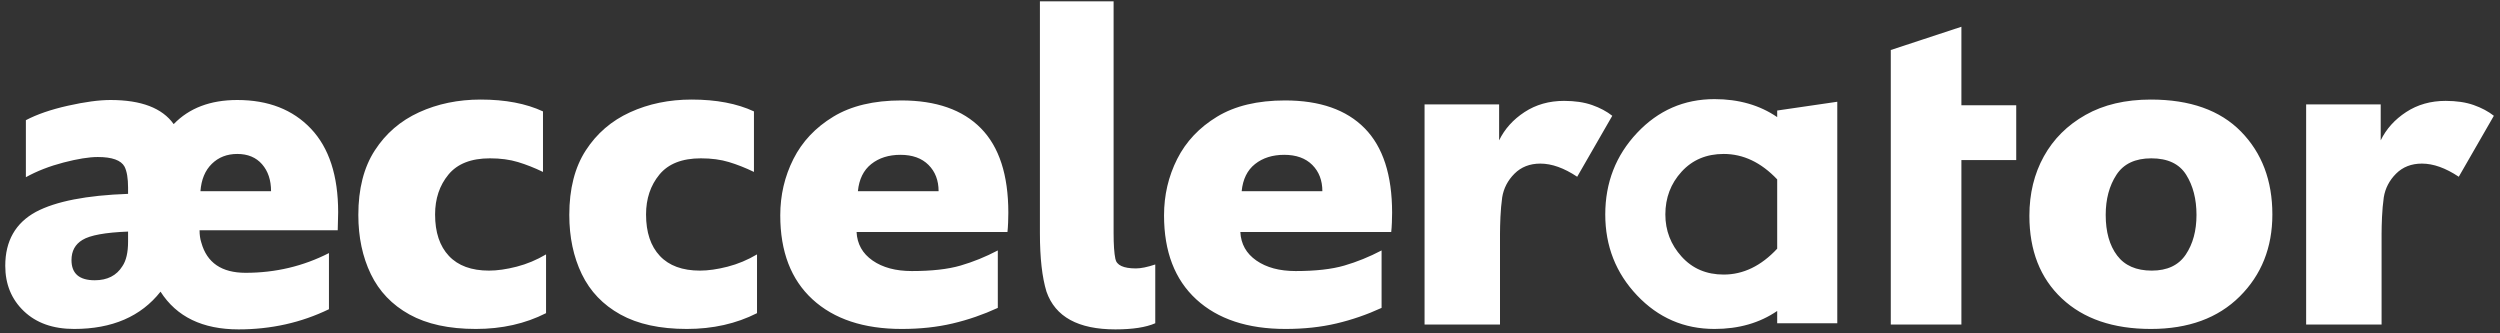 <?xml version="1.0" encoding="UTF-8"?>
<svg width="285px" height="38px" viewBox="0 0 285 38" version="1.1" xmlns="http://www.w3.org/2000/svg" xmlns:xlink="http://www.w3.org/1999/xlink">
    <rect x="0" y="0" width="285" height="38" fill="#333333" stroke="none"/>
    <title>aeccelerator</title>
    <g id="Styles" stroke="none" stroke-width="1" fill="none" fill-rule="evenodd">
        <g id="Artboard" transform="translate(-74, -324)" fill="#FFFFFF" fill-rule="nonzero">
            <path d="M101.2,361.55 C104.9,361.55 108.333,360.783 111.5,359.25 L111.5,359.25 L111.5,352.85 C108.567,354.35 105.4,355.1 102,355.1 C99.267,355.1 97.583,353.95 96.95,351.65 C96.817,351.25 96.75,350.783 96.75,350.25 L96.75,350.25 L112.5,350.25 C112.5,350.05 112.508,349.717 112.525,349.25 C112.542,348.783 112.55,348.433 112.55,348.2 C112.55,344.033 111.517,340.858 109.45,338.675 C107.383,336.492 104.583,335.4 101.05,335.4 C97.983,335.4 95.567,336.317 93.8,338.15 C92.5,336.317 90.1,335.4 86.6,335.4 C85.3,335.4 83.683,335.617 81.75,336.05 C79.817,336.483 78.217,337.033 76.95,337.7 L76.95,337.7 L76.95,344.2 C78.217,343.5 79.65,342.942 81.25,342.525 C82.85,342.108 84.15,341.9 85.15,341.9 C86.783,341.9 87.8,342.267 88.2,343 C88.467,343.533 88.6,344.333 88.6,345.4 L88.6,345.4 L88.6,346.1 C83.867,346.267 80.367,346.95 78.1,348.15 C75.767,349.417 74.6,351.467 74.6,354.3 C74.6,356.4 75.308,358.125 76.725,359.475 C78.142,360.825 80.05,361.5 82.45,361.5 C86.783,361.5 90.067,360.083 92.3,357.25 C94.133,360.117 97.1,361.55 101.2,361.55 Z M104.9,345.8 L96.85,345.8 C96.95,344.467 97.383,343.425 98.15,342.675 C98.917,341.925 99.883,341.55 101.05,341.55 C102.25,341.55 103.192,341.942 103.875,342.725 C104.558,343.508 104.9,344.533 104.9,345.8 L104.9,345.8 Z M84.8,355.95 C83.033,355.95 82.15,355.183 82.15,353.65 C82.15,352.617 82.567,351.85 83.4,351.35 C84.267,350.817 86,350.5 88.6,350.4 L88.6,350.4 L88.6,351.55 C88.6,352.783 88.383,353.717 87.95,354.35 C87.283,355.417 86.233,355.95 84.8,355.95 Z M128.25,361.5 C131.217,361.5 133.883,360.9 136.25,359.7 L136.25,359.7 L136.25,353 C135.183,353.633 134.067,354.1 132.9,354.4 C131.733,354.7 130.683,354.85 129.75,354.85 C127.75,354.85 126.225,354.292 125.175,353.175 C124.125,352.058 123.6,350.483 123.6,348.45 C123.6,346.65 124.108,345.133 125.125,343.9 C126.142,342.667 127.717,342.05 129.85,342.05 C131.05,342.05 132.117,342.192 133.05,342.475 C133.983,342.758 134.933,343.133 135.9,343.6 L135.9,343.6 L135.9,336.7 C133.967,335.8 131.6,335.35 128.8,335.35 C126.233,335.35 123.892,335.833 121.775,336.8 C119.658,337.767 117.975,339.217 116.725,341.15 C115.475,343.083 114.85,345.533 114.85,348.5 C114.85,351.033 115.325,353.283 116.275,355.25 C117.225,357.217 118.692,358.75 120.675,359.85 C122.658,360.95 125.183,361.5 128.25,361.5 Z M152.3,361.5 C155.267,361.5 157.933,360.9 160.3,359.7 L160.3,359.7 L160.3,353 C159.233,353.633 158.117,354.1 156.95,354.4 C155.783,354.7 154.733,354.85 153.8,354.85 C151.8,354.85 150.275,354.292 149.225,353.175 C148.175,352.058 147.65,350.483 147.65,348.45 C147.65,346.65 148.158,345.133 149.175,343.9 C150.192,342.667 151.767,342.05 153.9,342.05 C155.1,342.05 156.167,342.192 157.1,342.475 C158.033,342.758 158.983,343.133 159.95,343.6 L159.95,343.6 L159.95,336.7 C158.017,335.8 155.65,335.35 152.85,335.35 C150.283,335.35 147.942,335.833 145.825,336.8 C143.708,337.767 142.025,339.217 140.775,341.15 C139.525,343.083 138.9,345.533 138.9,348.5 C138.9,351.033 139.375,353.283 140.325,355.25 C141.275,357.217 142.742,358.75 144.725,359.85 C146.708,360.95 149.233,361.5 152.3,361.5 Z M176.8,361.5 C178.9,361.5 180.833,361.292 182.6,360.875 C184.367,360.458 186.083,359.867 187.75,359.1 L187.75,359.1 L187.75,352.55 C186.35,353.283 184.933,353.858 183.5,354.275 C182.067,354.692 180.217,354.9 177.95,354.9 C176.117,354.9 174.625,354.5 173.475,353.7 C172.325,352.9 171.717,351.817 171.65,350.45 L171.65,350.45 L188.85,350.45 C188.883,350.15 188.908,349.792 188.925,349.375 C188.942,348.958 188.95,348.583 188.95,348.25 C188.95,343.95 187.908,340.742 185.825,338.625 C183.742,336.508 180.717,335.45 176.75,335.45 C173.617,335.45 171.033,336.067 169,337.3 C166.967,338.533 165.45,340.142 164.45,342.125 C163.45,344.108 162.95,346.25 162.95,348.55 C162.95,352.683 164.175,355.875 166.625,358.125 C169.075,360.375 172.467,361.5 176.8,361.5 Z M181,345.8 L171.8,345.8 C171.933,344.433 172.442,343.4 173.325,342.7 C174.208,342 175.317,341.65 176.65,341.65 C178.017,341.65 179.083,342.033 179.85,342.8 C180.617,343.567 181,344.567 181,345.8 L181,345.8 Z M201.15,361.55 C203.117,361.55 204.633,361.317 205.7,360.85 L205.7,360.85 L205.7,354.15 C204.8,354.45 204.067,354.6 203.5,354.6 C202.067,354.6 201.283,354.233 201.15,353.5 C201.017,352.867 200.95,351.883 200.95,350.55 L200.95,350.55 L200.95,324.15 L192.55,324.15 L192.55,350.6 C192.55,353.4 192.8,355.617 193.3,357.25 C194.3,360.117 196.917,361.55 201.15,361.55 Z M220.55,361.5 C222.65,361.5 224.583,361.292 226.35,360.875 C228.117,360.458 229.833,359.867 231.5,359.1 L231.5,359.1 L231.5,352.55 C230.1,353.283 228.683,353.858 227.25,354.275 C225.817,354.692 223.967,354.9 221.7,354.9 C219.867,354.9 218.375,354.5 217.225,353.7 C216.075,352.9 215.467,351.817 215.4,350.45 L215.4,350.45 L232.6,350.45 C232.633,350.15 232.658,349.792 232.675,349.375 C232.692,348.958 232.7,348.583 232.7,348.25 C232.7,343.95 231.658,340.742 229.575,338.625 C227.492,336.508 224.467,335.45 220.5,335.45 C217.367,335.45 214.783,336.067 212.75,337.3 C210.717,338.533 209.2,340.142 208.2,342.125 C207.2,344.108 206.7,346.25 206.7,348.55 C206.7,352.683 207.925,355.875 210.375,358.125 C212.825,360.375 216.217,361.5 220.55,361.5 Z M224.75,345.8 L215.55,345.8 C215.683,344.433 216.192,343.4 217.075,342.7 C217.958,342 219.067,341.65 220.4,341.65 C221.767,341.65 222.833,342.033 223.6,342.8 C224.367,343.567 224.75,344.567 224.75,345.8 L224.75,345.8 Z M245,361 L245,350.65 C245,350.117 245.017,349.475 245.05,348.725 C245.083,347.975 245.15,347.233 245.25,346.5 C245.417,345.467 245.883,344.567 246.65,343.8 C247.417,343.033 248.4,342.65 249.6,342.65 C250.9,342.65 252.3,343.15 253.8,344.15 L253.8,344.15 L257.8,337.2 C257.167,336.7 256.4,336.292 255.5,335.975 C254.6,335.658 253.533,335.5 252.3,335.5 C250.6,335.5 249.1,335.925 247.8,336.775 C246.5,337.625 245.533,338.7 244.9,340 L244.9,340 L244.9,335.9 L236.4,335.9 L236.4,361 L245,361 Z M269.45,361.5 C272.217,361.5 274.6,360.817 276.6,359.45 L276.6,359.45 L276.6,360.85 L283.45,360.85 L283.45,335.6 L276.6,336.6 L276.6,337.35 C274.6,335.983 272.217,335.3 269.45,335.3 C265.983,335.3 263.042,336.583 260.625,339.15 C258.208,341.717 257,344.817 257,348.45 C257,352.05 258.208,355.125 260.625,357.675 C263.042,360.225 265.983,361.5 269.45,361.5 Z M270.5,355.3 C268.533,355.3 266.933,354.617 265.7,353.25 C264.467,351.883 263.85,350.283 263.85,348.45 C263.85,346.55 264.467,344.925 265.7,343.575 C266.933,342.225 268.533,341.55 270.5,341.55 C272.733,341.55 274.767,342.517 276.6,344.45 L276.6,344.45 L276.6,352.35 C274.767,354.317 272.733,355.3 270.5,355.3 Z M297.6,361 L297.6,342.25 L303.85,342.25 L303.85,336 L297.6,336 L297.6,327.05 L289.55,329.7 L289.55,361 L297.6,361 Z M319.2,361.5 C323.467,361.5 326.842,360.267 329.325,357.8 C331.808,355.333 333.05,352.217 333.05,348.45 C333.05,344.583 331.858,341.433 329.475,339 C327.092,336.567 323.667,335.35 319.2,335.35 C316.3,335.35 313.817,335.933 311.75,337.1 C309.683,338.267 308.1,339.842 307,341.825 C305.9,343.808 305.35,346.067 305.35,348.6 C305.35,352.567 306.583,355.708 309.05,358.025 C311.517,360.342 314.9,361.5 319.2,361.5 Z M319.3,354.85 C317.533,354.85 316.217,354.275 315.35,353.125 C314.483,351.975 314.05,350.433 314.05,348.5 C314.05,346.7 314.458,345.175 315.275,343.925 C316.092,342.675 317.417,342.05 319.25,342.05 C321.117,342.05 322.442,342.675 323.225,343.925 C324.008,345.175 324.4,346.7 324.4,348.5 C324.4,350.3 323.992,351.808 323.175,353.025 C322.358,354.242 321.067,354.85 319.3,354.85 Z M345.5,361 L345.5,350.65 C345.5,350.117 345.517,349.475 345.55,348.725 C345.583,347.975 345.65,347.233 345.75,346.5 C345.917,345.467 346.383,344.567 347.15,343.8 C347.917,343.033 348.9,342.65 350.1,342.65 C351.4,342.65 352.8,343.15 354.3,344.15 L354.3,344.15 L358.3,337.2 C357.667,336.7 356.9,336.292 356,335.975 C355.1,335.658 354.033,335.5 352.8,335.5 C351.1,335.5 349.6,335.925 348.3,336.775 C347,337.625 346.033,338.7 345.4,340 L345.4,340 L345.4,335.9 L336.9,335.9 L336.9,361 L345.5,361 Z" id="aeccelerator"></path>
        </g>
    </g>
</svg>